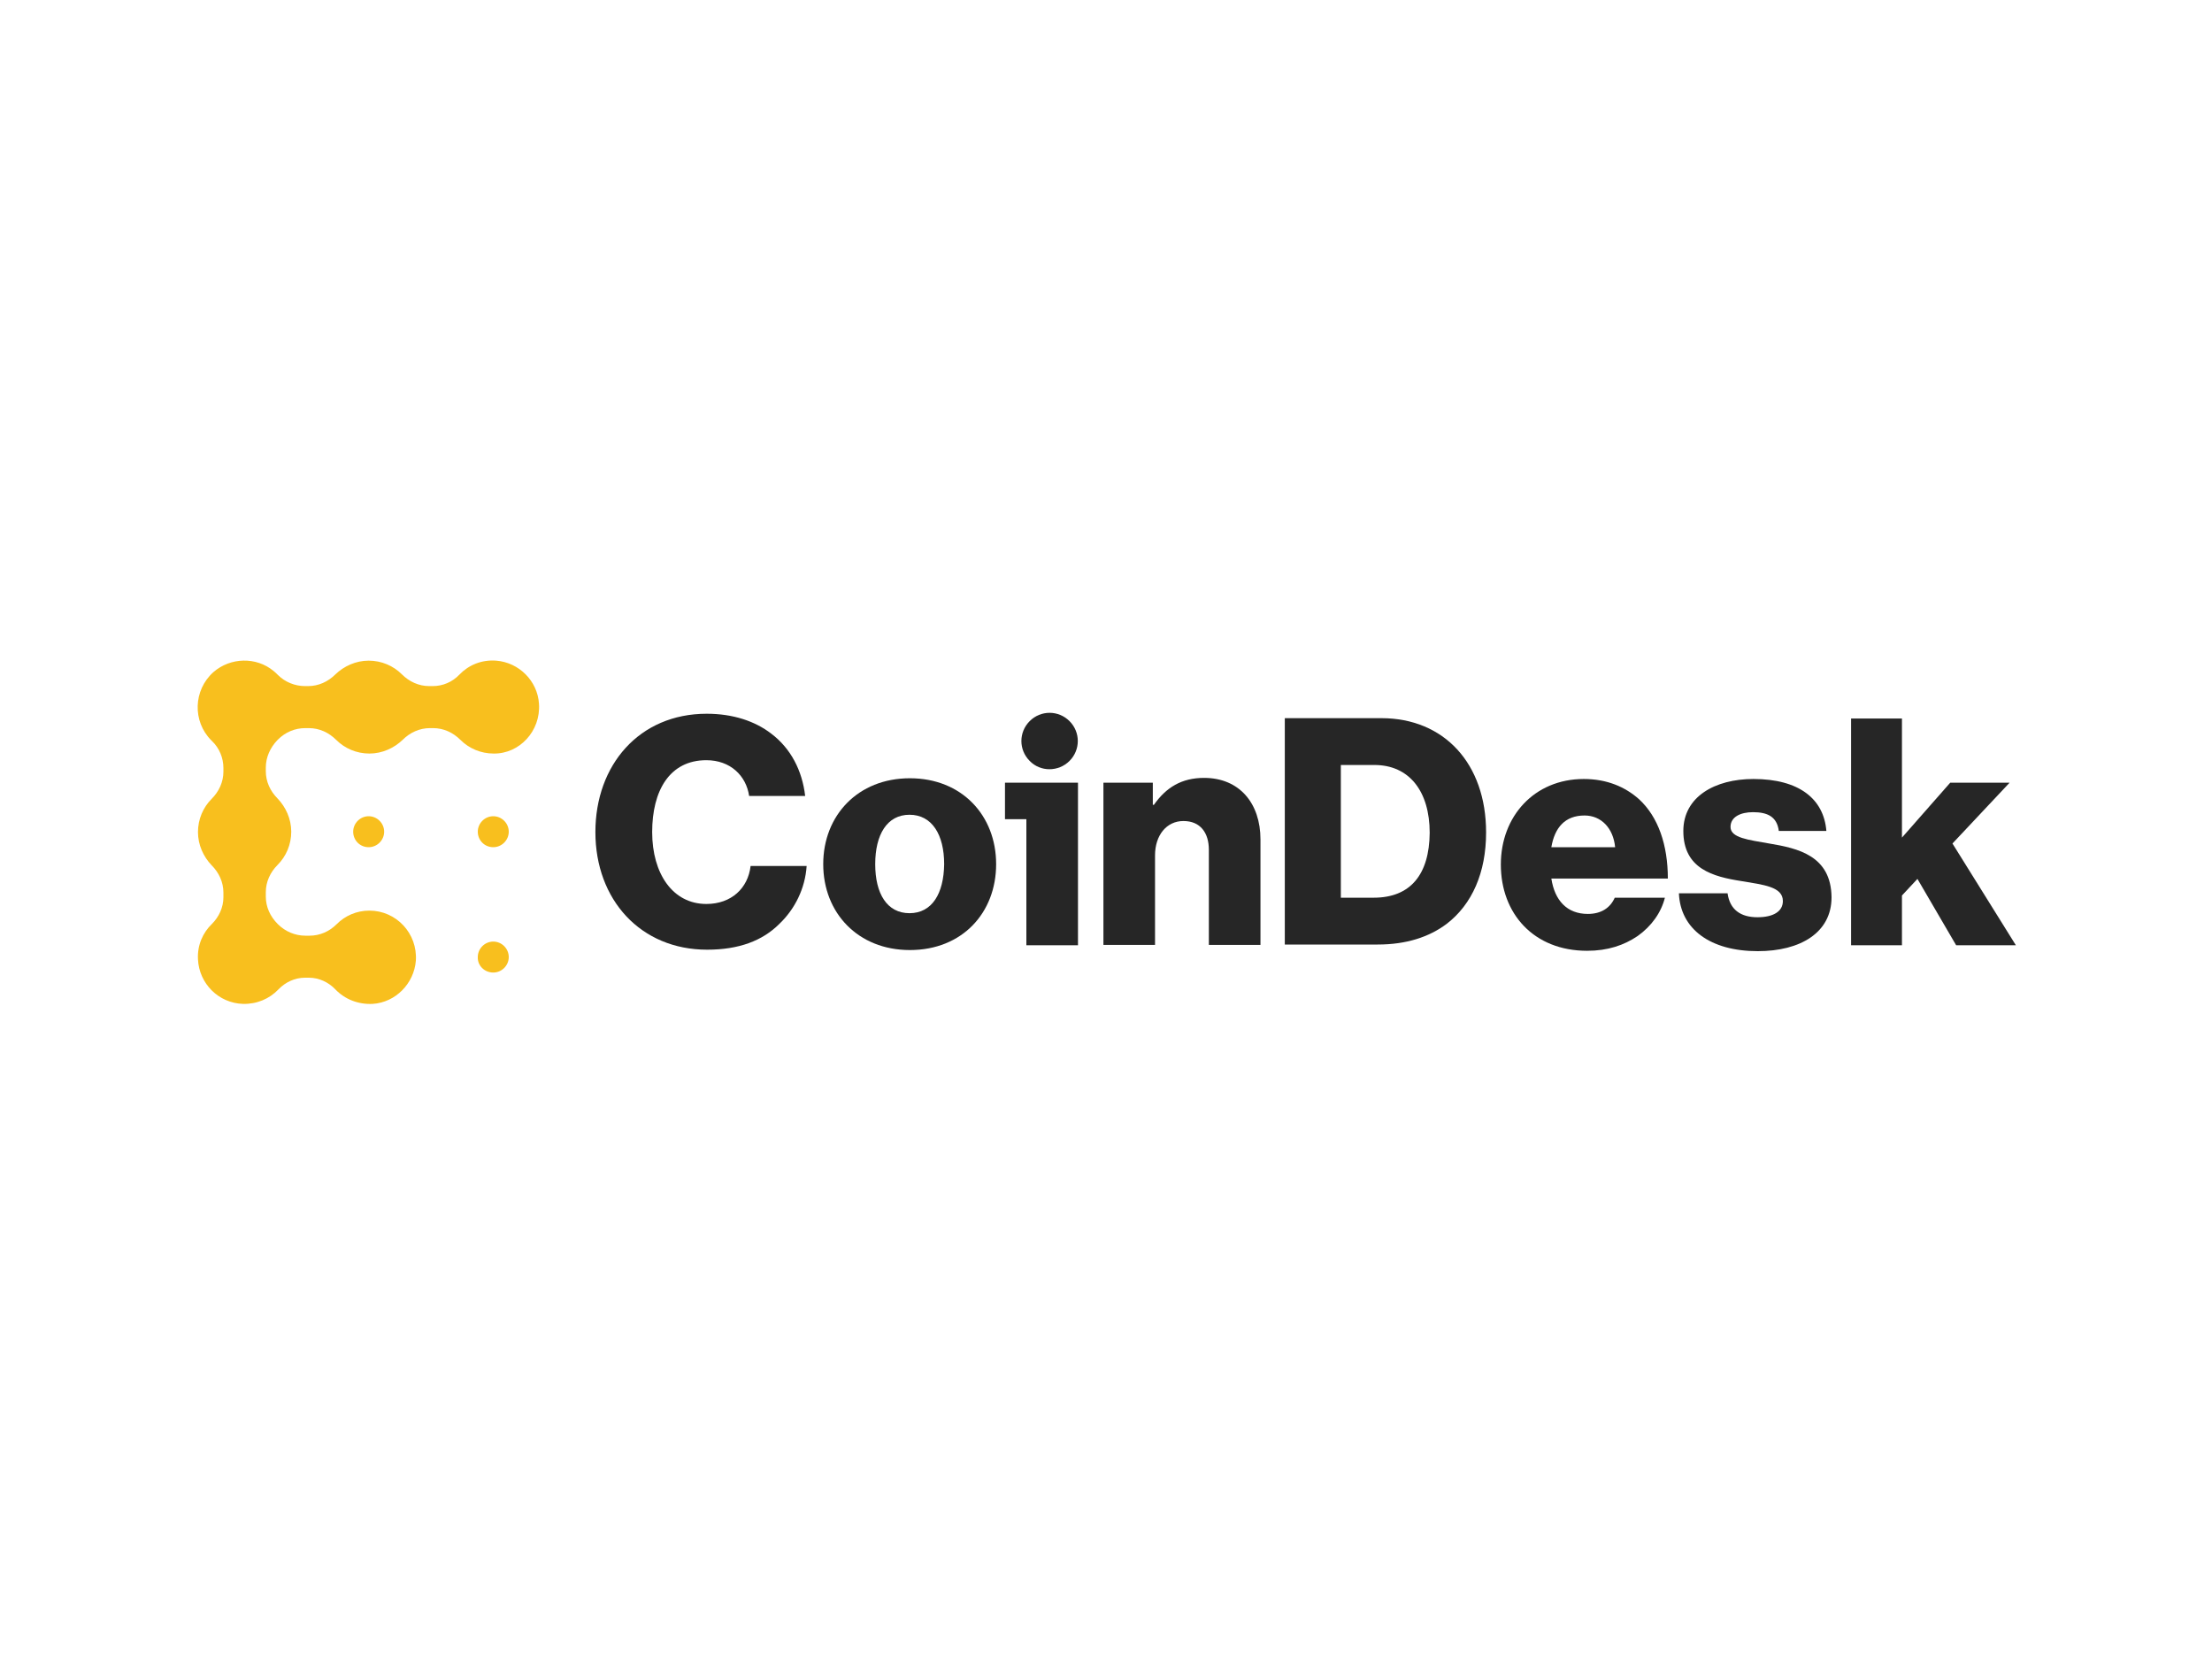 <?xml version="1.0" encoding="utf-8"?>
<!-- Generator: Adobe Illustrator 26.0.3, SVG Export Plug-In . SVG Version: 6.00 Build 0)  -->
<svg version="1.0" id="katman_1" xmlns="http://www.w3.org/2000/svg" xmlns:xlink="http://www.w3.org/1999/xlink" x="0px" y="0px"
	 viewBox="0 0 600 450" style="enable-background:new 0 0 600 450;" xml:space="preserve">
<style type="text/css">
	.st0{fill:#262626;}
	.st1{fill:#F8BF1E;}
</style>
<path class="st0" d="M191.6,245.2c-9.1,0-14.7-8.2-14.7-19.5c0-11.2,4.7-19.5,14.7-19.5c6.5,0,10.8,4.2,11.6,9.7h15.2
	c-0.8-6.9-3.9-12.9-9.2-16.9c-4.4-3.4-10.4-5.4-17.5-5.4c-18.3,0-30.2,13.9-30.2,32.1c0,18.4,12.3,31.9,30.3,31.9
	c8.6,0,15-2.4,19.6-7c4.2-4,7-9.6,7.4-15.7h-15.2C202.9,240.9,198.4,245.2,191.6,245.2z"/>
<path class="st0" d="M246.8,211.1c-14.1,0-23.5,10.1-23.5,23.3s9.4,23.3,23.5,23.3c14.2,0,23.4-10.1,23.4-23.3
	S260.9,211.1,246.8,211.1z M246.7,247.7c-6.1,0-9.3-5.3-9.3-13.3s3.2-13.4,9.3-13.4s9.4,5.4,9.4,13.4
	C256,242.4,252.8,247.7,246.7,247.7z"/>
<path class="st0" d="M290.1,206.4c3-3,3-7.8,0-10.8c-3-3-7.8-3-10.8,0c-3,3-3,7.8,0,10.8C282.2,209.4,287.1,209.4,290.1,206.4z"/>
<path class="st0" d="M272.5,222.2h5.9v34.2h14v-44.1h-19.8V222.2z"/>
<path class="st0" d="M326.6,211c-6.1,0-10.3,2.6-13.6,7.3h-0.3v-6h-13.4v44h14V232c0-5.4,3.1-9.3,7.7-9.3c4.6,0,6.9,3.2,6.9,7.8
	v25.8h14v-28.6C341.9,217.9,336.2,211,326.6,211z"/>
<path class="st0" d="M374.7,194.8h-26.2v61.4h25.2c7.7,0,13.9-2,18.7-5.6c6.9-5.3,10.7-13.9,10.7-24.8
	C403.1,207.1,391.7,194.8,374.7,194.8z M372.6,243.5h-8.9v-36h9.1c9.5,0,15,7.2,15,18.4C387.7,237.2,382.6,243.5,372.6,243.5z"/>
<path class="st0" d="M444.6,216.8c-3.8-3.4-8.8-5.5-15-5.5c-13.4,0-22.5,10.1-22.5,23.2c0,13.3,8.9,23.4,23.4,23.4
	c5.6,0,10-1.5,13.7-4c3.8-2.7,6.4-6.4,7.4-10.4h-13.6c-1.2,2.7-3.6,4.4-7.3,4.4c-5.7,0-9-3.7-9.9-9.6h31.6
	C452.4,229.2,449.8,221.6,444.6,216.8z M420.8,229.8c0.9-5.3,3.7-8.6,9-8.6c4.5,0,7.8,3.4,8.3,8.6H420.8z"/>
<path class="st0" d="M479.9,228.8c-5.6-1-10.5-1.5-10.5-4.5c0-2.7,2.7-4,6.1-4c3.9,0,6.5,1.2,7,5.1h12.9
	c-0.7-8.7-7.4-14.1-19.8-14.1c-10.4,0-19,4.8-19,14.1c0,10.3,8.1,12.4,15.8,13.6c5.9,1,11.2,1.5,11.2,5.4c0,2.9-2.7,4.4-6.9,4.4
	c-4.6,0-7.5-2.1-8.1-6.5h-13.2c0.4,9.7,8.5,15.7,21.4,15.7c11.5,0,20-5,20-14.6C496.7,232.1,487.7,230.1,479.9,228.8z"/>
<path class="st0" d="M529.6,228.8l15.5-16.5h-16.1l-13.1,14.9v-32.3h-13.8v61.5h13.8v-13.5l4.2-4.5l10.5,18h16.2L529.6,228.8z"/>
<path class="st1" d="M100,229.8c2.3,0,4.2-1.9,4.2-4.2s-1.9-4.2-4.2-4.2c-2.3,0-4.2,1.9-4.2,4.2S97.6,229.8,100,229.8z"/>
<path class="st1" d="M133.8,229.8c2.3,0,4.2-1.9,4.2-4.2s-1.9-4.2-4.2-4.2c-2.3,0-4.2,1.9-4.2,4.2S131.4,229.8,133.8,229.8z"/>
<path class="st1" d="M133.8,263.8c2.3,0,4.2-1.9,4.2-4.2c0-2.3-1.9-4.2-4.2-4.2c-2.3,0-4.2,1.9-4.2,4.2
	C129.5,261.9,131.4,263.8,133.8,263.8z"/>
<path class="st1" d="M146.2,190.9c-0.4-6.2-5.4-11.2-11.6-11.7c-4-0.3-7.5,1.2-10,3.8c-1.9,2-4.5,3.1-7.2,3.1h-1
	c-2.8,0-5.4-1.2-7.4-3.2c-2.3-2.3-5.5-3.7-9-3.7c-3.5,0-6.7,1.5-9,3.7c-2,2-4.6,3.2-7.4,3.2h-0.9c-2.7,0-5.4-1.1-7.3-3
	c-0.4-0.4-0.8-0.8-1.2-1.1c-4.7-3.9-11.7-3.7-16.3,0.3c-5.5,4.9-5.7,13.4-0.6,18.5c0.1,0.1,0.1,0.1,0.2,0.2c2,1.9,3.1,4.6,3.1,7.3v1
	c0,2.8-1.2,5.4-3.2,7.4c-2.3,2.3-3.7,5.5-3.7,9c0,3.5,1.5,6.7,3.7,9c2,2,3.2,4.6,3.2,7.4v1.3c0,2.7-1.2,5.3-3.1,7.2
	c-2.5,2.4-4,5.8-3.8,9.6c0.3,6.6,5.6,11.9,12.2,12.1c3.8,0.1,7.2-1.4,9.6-3.9c1.9-2,4.5-3.2,7.2-3.2h1.1c2.7,0,5.3,1.2,7.2,3.2
	c2.5,2.6,6.1,4.1,10.1,3.9c6.2-0.4,11.2-5.5,11.7-11.7c0.5-7.4-5.3-13.6-12.6-13.6c-3.5,0-6.6,1.4-8.9,3.7c-2,2-4.6,3.1-7.3,3.1
	h-1.2c-2.7,0-5.4-1.1-7.4-3.1c-0.1-0.1-0.1-0.1-0.1-0.1c-2-2-3.2-4.6-3.2-7.4V242c0-2.8,1.2-5.4,3.2-7.4c2.3-2.3,3.7-5.5,3.7-9
	c0-3.5-1.5-6.7-3.7-9c-2-2-3.2-4.6-3.2-7.4v-1c0-2.8,1.2-5.4,3.1-7.4c0.1-0.1,0.1-0.1,0.1-0.1c0.1-0.1,0.1-0.1,0.1-0.1
	c2-2,4.6-3.1,7.4-3.1h1c2.8,0,5.4,1.2,7.4,3.2c2.3,2.3,5.5,3.7,9,3.7c3.5,0,6.7-1.5,9-3.7c2-2,4.6-3.2,7.4-3.2h0.9
	c2.8,0,5.4,1.2,7.4,3.2c2.3,2.3,5.5,3.7,9,3.7C140.9,204.5,146.7,198.3,146.2,190.9z"/>
</svg>
